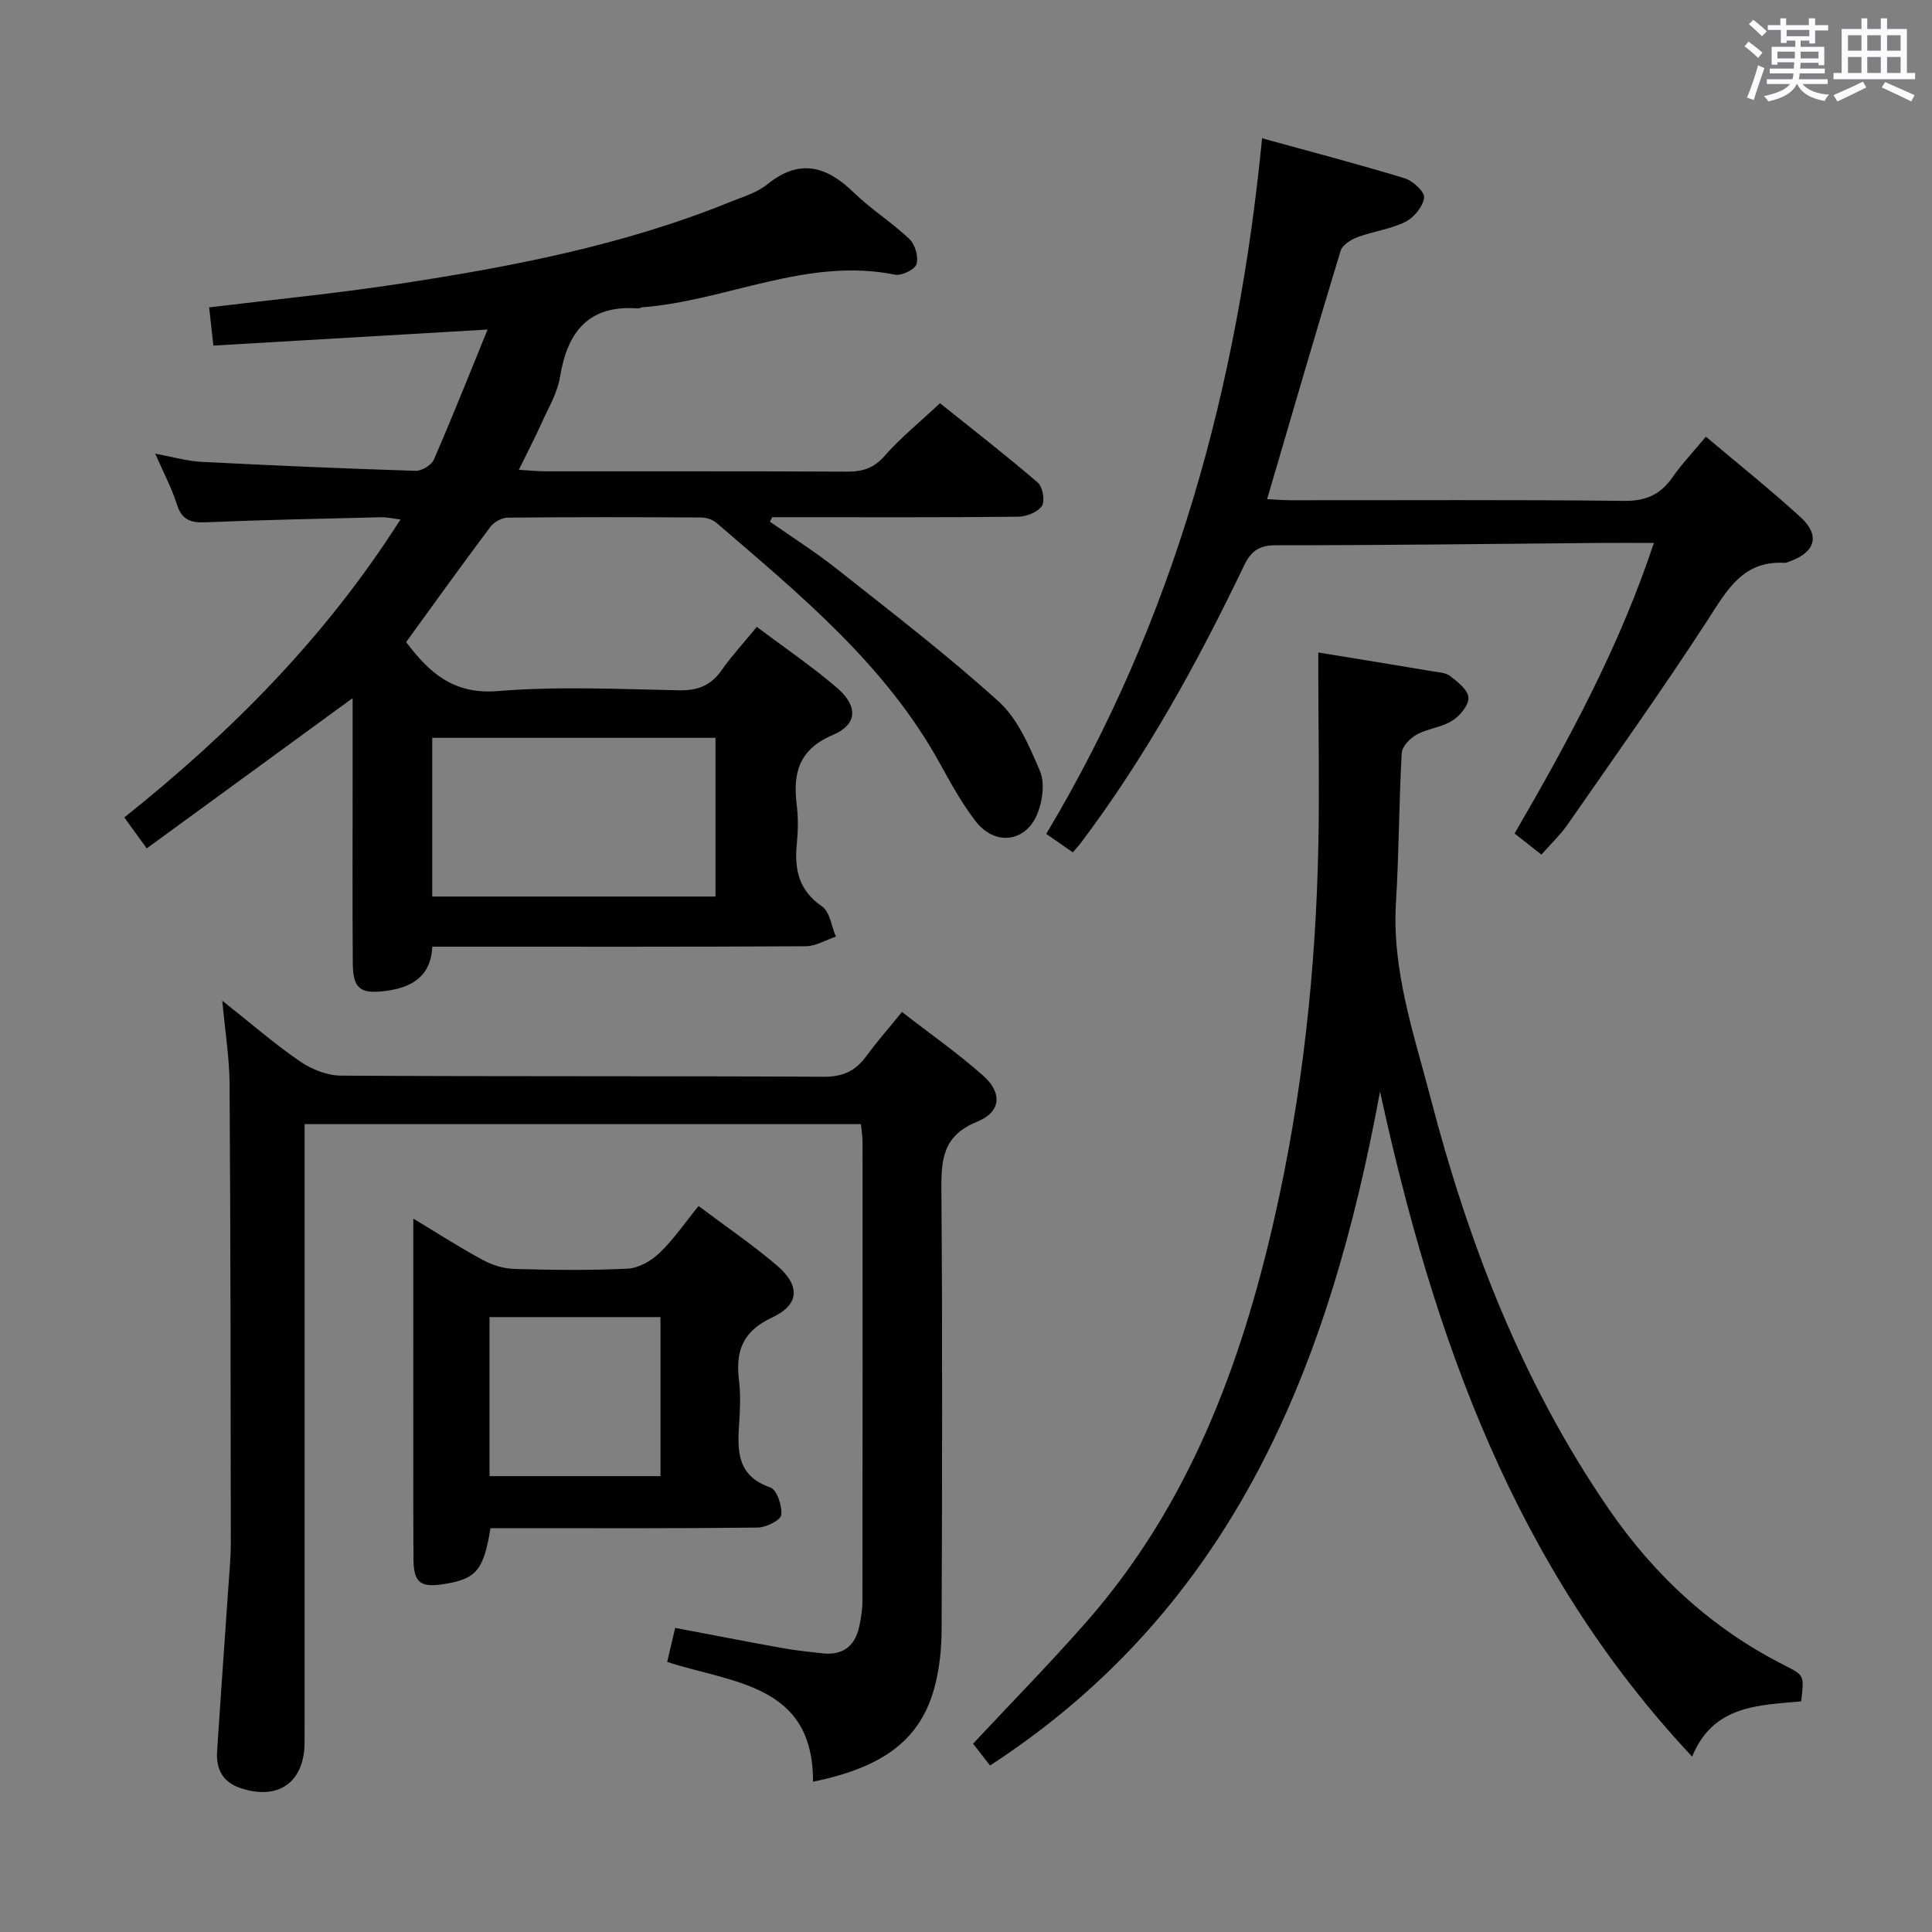 <svg enable-background="new 0 0 400 400" viewBox="0 0 400 400" xmlns="http://www.w3.org/2000/svg"><rect x="0" y="0" width="400" height="400" fill="#808080" stroke="none"/><path d="m361.2 9.6.8-1c.9.7 1.9 1.4 2.9 2.3l-.9 1.1c-1-1-2-1.8-2.8-2.4zm.5 10.6c.9-2.1 1.6-4.3 2.3-6.7.4.2.8.4 1.3.6-.7 2.1-1.5 4.3-2.2 6.6zm.4-15.2.9-.9c1 .8 2 1.6 2.8 2.4l-1 1c-.9-.9-1.8-1.7-2.7-2.5zm12.5-1.2h1.2v1.4h2.7v1.1h-2.7v2.7h-1.2v-.6h-1.8v1.3h4.9v3.8h-1.2v-.5h-3.7c0 .4-.1.9-.1 1.2h5.1v1h-5.2c0 .5-.1.9-.2 1.2h6v1h-5.2c1.1 1.3 2.9 2 5.5 2.2-.4.4-.7.8-.9 1.3-2.9-.5-4.8-1.6-5.7-3.5h-.1c-.8 1.7-2.7 2.9-5.9 3.6-.2-.4-.6-.8-.9-1.1 2.8-.6 4.6-1.4 5.4-2.5h-4.8v-1h5.3c.1-.3.2-.7.2-1.2h-4.9v-1h5c0-.4 0-.8.1-1.3h-3.5v.5h-1.2v-3.7h4.9v-1.3h-1.8v.5h-1.2v-2.7h-2.7v-1h2.6v-1.4h1.2v1.4h4.7v-1.4zm-6.6 8.3h3.6c0-.4 0-.9 0-1.4h-3.6zm1.9-4.6h4.7v-1.3h-4.7zm6.6 3.2h-3.7v1.4h3.7z" fill="#fbfafc"/><path d="m385.3 3.8h1.3v2.2h2.8v-2.2h1.3v2.2h4.1v9.1h1.7v1.3h-16.9v-1.3h1.7v-9.1h4.1v-2.2zm.4 13.1.7 1.2c-1.8.9-3.8 1.9-6 2.9-.2-.4-.5-.8-.8-1.3 2.3-1 4.3-1.9 6.1-2.8zm-3.1-6.4h2.8v-3.2h-2.8zm0 4.6h2.8v-3.3h-2.8zm4-4.6h2.8v-3.2h-2.8zm0 4.6h2.8v-3.3h-2.8zm3.7 1.9c2.1.9 4.1 1.8 6.1 2.7l-.7 1.3c-2.2-1.1-4.2-2-6.1-2.9zm3.2-9.7h-2.8v3.2h2.8v-3.1zm-2.8 7.8h2.8v-3.3h-2.8z" fill="#fbfafc"/><g fill="#010000"><path d="m84.08 132.94c4.64 6.1 9.61 10.91 18.99 10.14 12.42-1.02 24.98-.41 37.48-.16 3.88.08 6.6-.96 8.83-4.13 2.1-2.98 4.59-5.69 7.31-9 5.56 4.18 11.3 8.08 16.55 12.57 4.43 3.79 4.34 7.62-.78 9.79-7.12 3.03-8.33 7.94-7.5 14.58.33 2.63.27 5.35.01 7.99-.52 5.29.39 9.63 5.23 12.95 1.62 1.11 1.95 4.11 2.86 6.25-2.08.69-4.15 1.98-6.23 1.99-23.83.14-47.67.09-71.5.09-1.82 0-3.65 0-5.82 0-.31 6.26-4.36 8.49-9.74 9.17-5.23.67-6.69-.5-6.73-5.83-.09-12.67-.03-25.33-.03-38 0-5.61 0-11.22 0-16.8-14.25 10.4-28.24 20.61-42.63 31.11-1.89-2.61-3.13-4.31-4.64-6.41 22.02-17.57 41.66-37.27 57.17-61.69-1.65-.2-2.84-.49-4.03-.46-12.14.3-24.29.54-36.43 1.05-3.14.13-4.85-.62-5.84-3.75-1.04-3.3-2.7-6.41-4.47-10.46 3.65.67 6.58 1.53 9.54 1.69 14.78.76 29.56 1.39 44.35 1.86 1.27.04 3.29-1.16 3.78-2.3 3.77-8.64 7.25-17.41 11.14-26.95-19.55 1.14-38 2.22-56.77 3.32-.35-3.14-.62-5.57-.88-7.91 13-1.58 26.02-2.85 38.93-4.81 23.49-3.56 46.8-8.02 68.97-17.03 2.62-1.06 5.51-1.9 7.64-3.62 6.74-5.46 12.31-3.78 17.99 1.74 3.56 3.46 7.87 6.15 11.46 9.58 1.18 1.12 1.92 3.71 1.46 5.2-.34 1.12-3.09 2.44-4.47 2.16-18.22-3.66-34.75 5.39-52.26 6.76-.33.03-.65.25-.97.23-10.25-.75-14.58 4.88-16.12 14.24-.55 3.35-2.45 6.5-3.88 9.67-1.34 2.99-2.87 5.91-4.63 9.51 2.27.13 3.86.31 5.44.31 20.83.02 41.67-.04 62.5.07 3.21.02 5.54-.7 7.79-3.26 3.28-3.73 7.19-6.91 11.47-10.91 6.42 5.15 13.46 10.62 20.23 16.42 1.03.88 1.55 3.84.86 4.86-.88 1.3-3.23 2.2-4.96 2.22-15.33.17-30.67.1-46 .1-1.63 0-3.26 0-4.89 0-.15.31-.3.62-.45.93 4.63 3.25 9.43 6.28 13.86 9.79 11.32 8.97 22.81 17.77 33.5 27.45 3.96 3.59 6.34 9.24 8.53 14.35 1.03 2.41.58 6.01-.41 8.61-2.36 6.21-8.88 7.07-12.95 1.75-2.81-3.67-5.09-7.79-7.33-11.87-11.28-20.48-28.99-34.97-46.28-49.84-.8-.68-2.09-1.11-3.16-1.11-13.33-.08-26.67-.1-40 .03-1.24.01-2.87.88-3.62 1.88-5.88 7.83-11.59 15.79-17.47 23.89zm5.41 19.82v32.86h58.64c0-11.18 0-22.03 0-32.86-19.88 0-39.28 0-58.64 0z"/><path d="m46.02 207.18c5.9 4.67 10.78 8.93 16.09 12.57 2.41 1.65 5.64 2.93 8.51 2.95 33.33.2 66.66.05 99.99.23 3.98.02 6.55-1.25 8.77-4.29 2.15-2.95 4.58-5.69 7.37-9.12 5.7 4.43 11.53 8.51 16.82 13.2 3.97 3.52 3.72 7.5-1.25 9.51-7.36 2.97-7.46 8.16-7.41 14.61.23 30.16.15 60.33.04 90.5-.01 3.95-.42 8.02-1.42 11.82-2.85 10.85-10.44 16.73-25.21 19.72.11-20.24-16.66-20.38-30.19-24.8.56-2.37 1.08-4.57 1.66-7.04 7.58 1.43 14.85 2.86 22.15 4.17 2.77.5 5.57.79 8.37 1.1 4.15.45 6.69-1.47 7.57-5.49.39-1.77.68-3.61.68-5.42.04-31.67.03-63.33.02-95 0-1.12-.2-2.25-.34-3.66-38.34 0-76.41 0-115.17 0v5.94c0 40.67.01 81.33-.01 122 0 8.31-5.4 12.12-13.19 9.55-3.81-1.26-5.16-3.97-4.92-7.66.73-11.28 1.55-22.56 2.32-33.84.21-3.15.53-6.31.52-9.46-.03-31.66-.06-63.32-.26-94.99-.04-5.28-.91-10.55-1.51-17.1z"/><path d="m272.94 135.09c8.45 1.38 15.98 2.6 23.51 3.87 1.3.22 2.85.27 3.81 1.02 1.56 1.22 3.71 2.91 3.77 4.46.06 1.59-1.78 3.78-3.37 4.78-2.18 1.38-5.07 1.61-7.36 2.87-1.36.75-3.02 2.47-3.09 3.84-.58 10.29-.56 20.62-1.19 30.91-.86 14.11 3.71 27.22 7.17 40.49 7.87 30.22 19.02 59.08 36.85 85.04 9.52 13.86 21.47 24.89 36.53 32.47 4.01 2.02 3.97 2.09 3.34 7.41-8.72.82-18.22.73-22.57 11.44-36.85-39.28-53.57-87.08-64.62-137.69-10.35 56.14-29.99 106.5-80.74 139.53-1.21-1.55-2.39-3.06-3.52-4.52 7.95-8.51 15.97-16.66 23.5-25.25 21.1-24.05 31.96-52.96 38.91-83.61 5.8-25.53 8.59-51.44 9.09-77.59.22-11.45 0-22.91-.02-34.36 0-1.64 0-3.28 0-5.11z"/><path d="m319.14 176.94c-1.98-1.56-3.63-2.85-5.56-4.37 11.13-19.2 21.6-38.39 28.84-60.16-4.12 0-7.7-.03-11.29 0-22.31.19-44.62.49-66.93.48-3.55 0-5.2 1.21-6.66 4.26-9.64 20.12-20.37 39.61-33.85 57.48-.39.52-.85 1-1.57 1.84-1.78-1.23-3.5-2.43-5.51-3.82 26.57-44.4 39.69-92.72 44.69-144.02 10.09 2.78 19.87 5.34 29.53 8.28 1.69.52 4.18 2.84 4.02 4.01-.25 1.86-2.1 4.13-3.87 5.01-3.07 1.52-6.66 1.96-9.92 3.17-1.37.51-3.14 1.63-3.51 2.85-5.15 16.94-10.08 33.93-15.21 51.39 1.46.07 3.21.23 4.96.23 23 .02 45.99-.13 68.99.13 4.53.05 7.5-1.34 10-4.9 1.98-2.83 4.38-5.36 6.9-8.39 6.77 5.71 13.38 10.99 19.61 16.68 4.03 3.67 3.07 7.15-1.95 9.02-.47.17-.96.44-1.43.42-8.6-.47-11.86 5.67-15.84 11.8-9.32 14.37-19.27 28.33-29.04 42.4-1.5 2.14-3.43 3.96-5.4 6.21z"/><path d="m144.63 249.69c5.56 4.18 11.08 7.94 16.13 12.23 4.97 4.22 4.84 8.18-.93 10.87-6.1 2.85-7.57 6.97-6.83 12.99.36 2.95.23 6 .03 8.98-.39 5.68-.42 10.84 6.46 13.2 1.35.46 2.49 3.85 2.26 5.7-.14 1.09-3.15 2.59-4.88 2.61-16.65.2-33.31.12-49.97.12-1.81 0-3.62 0-5.35 0-1.41 8.69-2.94 10.5-9.54 11.56-5.02.81-6.39-.24-6.41-5.37-.06-14.66-.03-29.31-.03-43.97 0-8.43 0-16.86 0-26.31 5.38 3.24 9.8 6.1 14.42 8.58 1.95 1.05 4.3 1.78 6.5 1.84 7.82.22 15.67.32 23.47-.06 2.26-.11 4.85-1.59 6.55-3.22 2.88-2.72 5.14-6.08 8.12-9.75zm-43.28 23v32.93h35.4c0-11.14 0-21.9 0-32.93-11.83 0-23.41 0-35.4 0z"/></g></svg>
